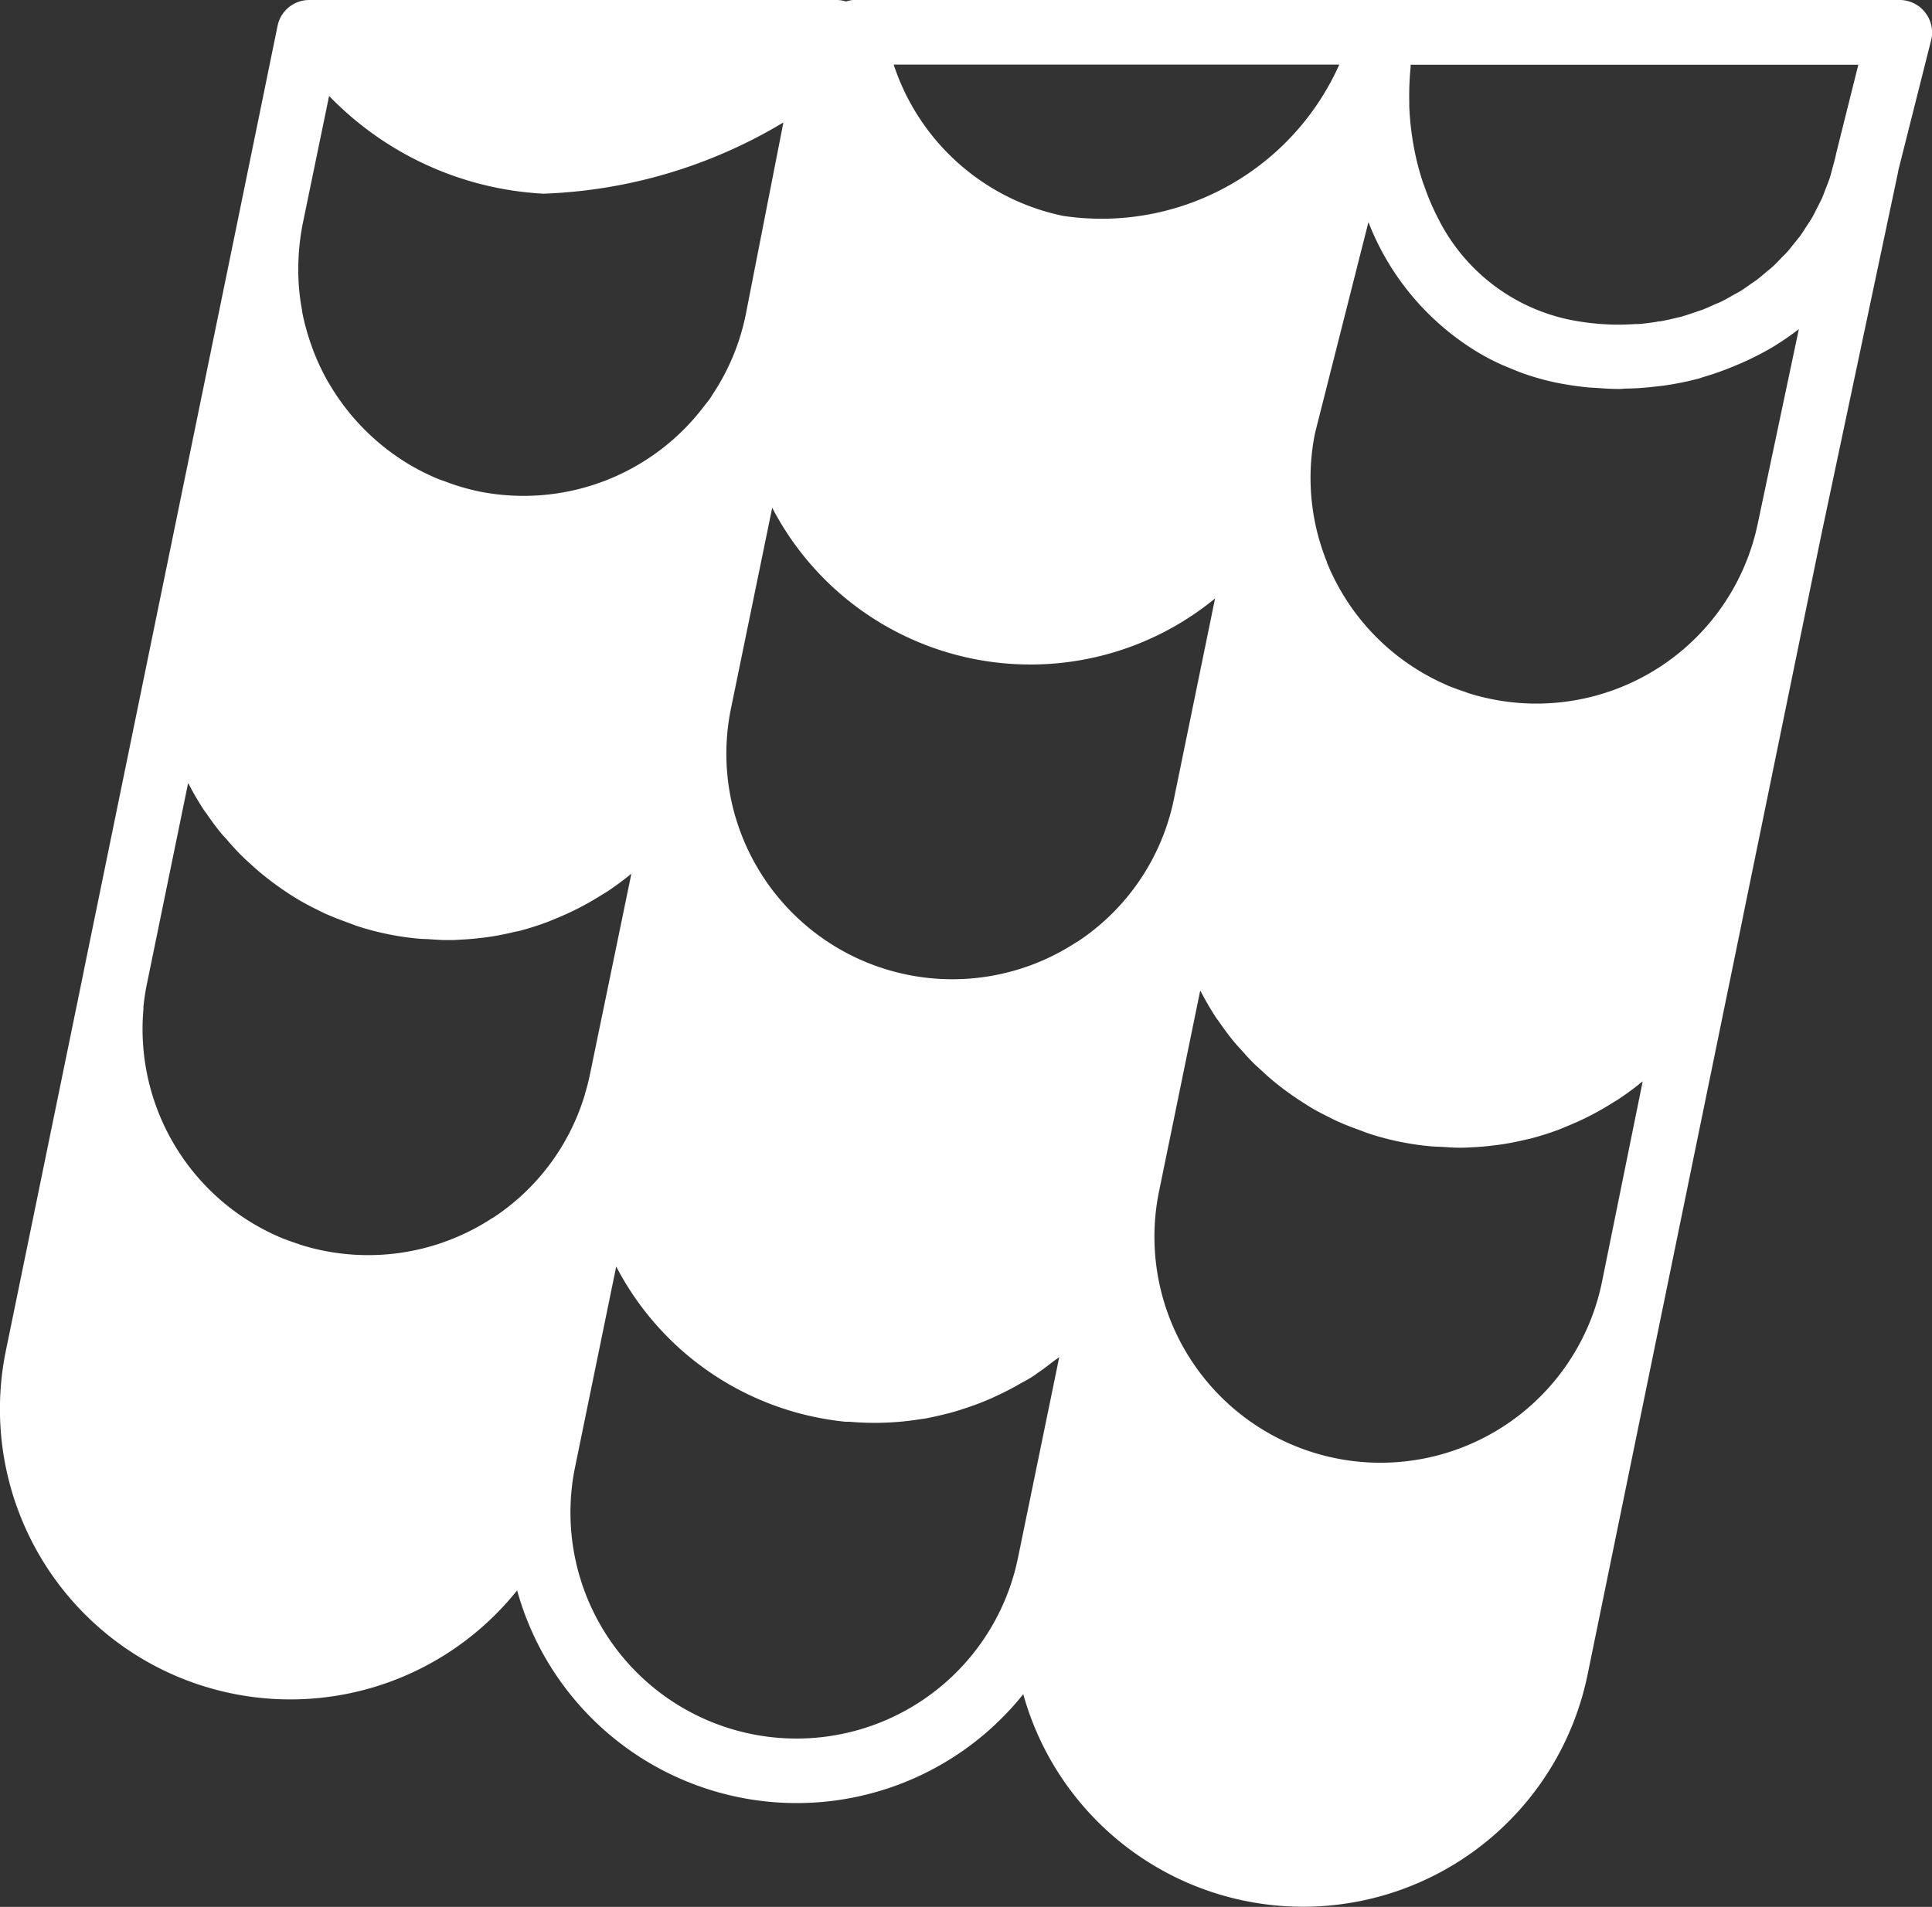 <svg xmlns="http://www.w3.org/2000/svg" width="38.317" height="37.824" viewBox="0 0 38.317 37.824">
  <rect x="0" y="0" width="38.317" height="37.824" fill="#333333" stroke="none"/>
  <g id="roof" transform="translate(0 -3.287)">
    <g id="Сгруппировать_724" data-name="Сгруппировать 724" transform="translate(0 3.287)">
      <path id="Контур_1557" data-name="Контур 1557" d="M38.181,3.534a.641.641,0,0,0-.5-.247H16.915a.623.623,0,0,0-.136.03.628.628,0,0,0-.186-.03H6.133a.641.641,0,0,0-.628.512L4.751,7.483a0,0,0,0,0,0,0L3.206,15.014,1.662,22.543s0,0,0,.006L.118,30.071a5.759,5.759,0,0,0,10.138,4.762,5.753,5.753,0,0,0,10.038,2.059A5.76,5.76,0,0,0,31.487,36.5l1.543-7.526a.029.029,0,0,1,0,0l1.543-7.523s0,0,0-.005l1.543-7.523v0l1.531-7.236c0-.02.008-.04.012-.06L38.3,4.083A.641.641,0,0,0,38.181,3.534ZM26.562,4.568a5.162,5.162,0,0,1-5.484,3,4.5,4.5,0,0,1-3.354-3ZM6,7.743,6.527,5.19a6.384,6.384,0,0,0,4.25,1.939,9.909,9.909,0,0,0,4.76-1.413l-.75,3.827a4.458,4.458,0,0,1-.653,1.566c-.015.023-.029.049-.045.072-.035.051-.076.1-.113.147A4.491,4.491,0,0,1,9.5,13.035a4.361,4.361,0,0,1-.692-.206L8.721,12.8a4.474,4.474,0,0,1-.627-.313l-.053-.033a4.529,4.529,0,0,1-1.506-1.546c-.013-.022-.027-.044-.04-.066a4.559,4.559,0,0,1-.284-.607c-.013-.035-.026-.07-.038-.106a4.487,4.487,0,0,1-.179-.651c0-.024-.006-.048-.01-.071a4.309,4.309,0,0,1-.068-.719s0,0,0-.006A4.763,4.763,0,0,1,6,7.743Zm3.772,19.7a4.491,4.491,0,0,1-3.809.536c-.026-.008-.051-.02-.077-.028-.118-.039-.234-.08-.347-.128-.009,0-.017-.009-.026-.012A4.491,4.491,0,0,1,2.845,23.3c0-.016,0-.032,0-.047.015-.15.038-.3.069-.451l.817-3.983c0,.008.01.015.013.023a5.857,5.857,0,0,0,.3.512c.017.026.038.051.056.077.094.138.193.272.3.4.044.053.092.1.137.154.086.1.174.195.266.286.055.054.113.106.17.158.091.083.183.164.28.241.063.05.127.1.191.146q.148.109.3.208c.068.044.136.086.206.127.11.063.222.122.336.178.07.035.138.071.21.1.127.056.259.106.391.154.063.023.124.049.188.07a5.506,5.506,0,0,0,1.24.254c.065.006.131.006.2.01.111.007.224.017.336.017.032,0,.063,0,.1,0,.06,0,.119-.005.178-.008.142-.007.282-.019.421-.036.061-.007.122-.015.183-.024q.239-.037.473-.095l.1-.02c.185-.049.366-.107.544-.173.051-.019.1-.041.15-.061.129-.053.257-.108.382-.17.057-.028.113-.056.169-.086.126-.067.247-.138.367-.213.043-.027.087-.051.129-.079q.234-.156.453-.334c.007-.006.015-.01.022-.017L11.7,24.6c-.027.133-.061.262-.1.39,0,.014-.006.028-.011.042A4.447,4.447,0,0,1,9.777,27.443Zm10.417,6.746a4.483,4.483,0,0,1-8.784-1.8l.816-3.978.009.015A5.768,5.768,0,0,0,16.188,31.4a5.829,5.829,0,0,0,.578.088c.026,0,.052,0,.078,0a5.7,5.7,0,0,0,1.387-.047c.04-.006.08-.01.12-.017.122-.022.241-.05.361-.079.047-.012.094-.022.141-.035.115-.031.228-.068.341-.106l.151-.053c.108-.04.213-.083.319-.129l.165-.077c.1-.047.2-.1.293-.149.06-.033.118-.07.177-.1s.149-.083.22-.131c.017-.011.031-.024.047-.035.109-.073.213-.152.317-.233.041-.031.086-.06.125-.092Zm1.164-12.216A4.484,4.484,0,0,1,15.148,20.7q-.123-.187-.227-.384a4.464,4.464,0,0,1-.324-.79c0-.007-.005-.013-.007-.02a4.462,4.462,0,0,1-.092-2.17v0l.817-3.978a5.772,5.772,0,0,0,8.783,1.8l-.816,3.979A4.455,4.455,0,0,1,21.359,21.973Zm10.418,6.745a4.483,4.483,0,1,1-8.784-1.8l.817-3.984c0,.008.009.014.013.022a5.923,5.923,0,0,0,.3.516c.013.02.03.04.044.06.1.143.2.283.311.417.042.051.087.1.131.147.088.1.177.2.272.293.054.053.111.1.167.154.092.085.186.167.283.245.062.049.126.1.19.145.1.073.2.142.305.209.067.043.134.086.2.126.11.064.223.122.338.179.07.035.138.07.209.1.127.057.259.106.391.154.063.023.124.049.189.07a5.482,5.482,0,0,0,1.237.254c.071.007.141.007.212.011.108.006.216.016.323.016.03,0,.06,0,.09,0,.064,0,.127-.005.19-.008.138-.006.273-.018.409-.035.064-.008.128-.015.191-.025.157-.024.311-.056.464-.092.034-.008.069-.014.1-.023a5.674,5.674,0,0,0,.544-.172c.049-.019.1-.04.145-.06.132-.053.262-.11.389-.172.054-.026.108-.054.161-.082.131-.069.257-.143.382-.222.038-.024.077-.045.114-.07a5.713,5.713,0,0,0,.462-.34l.019-.013ZM34.864,13.66a4.484,4.484,0,0,1-5.292,3.492c-.15-.031-.3-.069-.44-.113l-.078-.029c-.117-.039-.234-.08-.346-.127l-.031-.015a4.481,4.481,0,0,1-1.691-1.289c-.09-.111-.176-.228-.256-.35a4.553,4.553,0,0,1-.413-.783s0-.006,0-.01a4.452,4.452,0,0,1-.234-2.568l1.057-4.175a5.217,5.217,0,0,0,2.156,2.573l.021.013a4.617,4.617,0,0,0,.432.227c.061.029.124.053.187.079.11.045.218.092.332.129a5.087,5.087,0,0,0,.592.162c.2.041.4.071.6.092.075.008.149.01.224.015.126.009.251.018.376.019.023,0,.045,0,.069,0,.041,0,.081-.007.122-.008.189,0,.376-.016.562-.037.063-.007.127-.013.19-.022a5.974,5.974,0,0,0,.683-.138c.038-.01.075-.025.113-.036a5.663,5.663,0,0,0,.565-.2c.06-.024.118-.048.176-.074a5.779,5.779,0,0,0,.63-.323,5.685,5.685,0,0,0,.488-.335l.018-.012Zm1.545-7.3h0v.007c-.018.086-.043.17-.066.254-.017.064-.033.13-.053.193s-.054.146-.082.218-.045.124-.072.184-.067.135-.1.2-.058.119-.09.175-.077.124-.117.184-.071.114-.11.168-.086.11-.129.163-.085.111-.131.163-.091.094-.137.141-.1.106-.154.156-.094.079-.14.118-.117.1-.179.149c-.044.033-.091.062-.136.094-.069.047-.137.1-.209.141-.042.026-.086.047-.128.071-.079.045-.158.091-.24.131-.038.019-.078.033-.117.05-.09.041-.179.082-.272.117-.033.012-.069.021-.1.033-.1.035-.2.069-.305.1-.026.007-.054.011-.08.018-.113.028-.227.054-.343.074-.02,0-.04,0-.06.008-.124.019-.248.036-.375.045l-.053,0c-.13.008-.261.013-.395.011H32.01a5.018,5.018,0,0,1-.894-.1,3.777,3.777,0,0,1-2.594-2.007,4.777,4.777,0,0,1-.274-.64c-.012-.034-.026-.068-.036-.1a5.205,5.205,0,0,1-.168-.658c-.008-.041-.015-.083-.022-.125a5.562,5.562,0,0,1-.072-.7c0-.027,0-.054,0-.082a5.742,5.742,0,0,1,.027-.7c0-.014,0-.028,0-.043h8.879Z" transform="translate(0 -3.287)" fill="#fff"/>
    </g>
  </g>
</svg>
